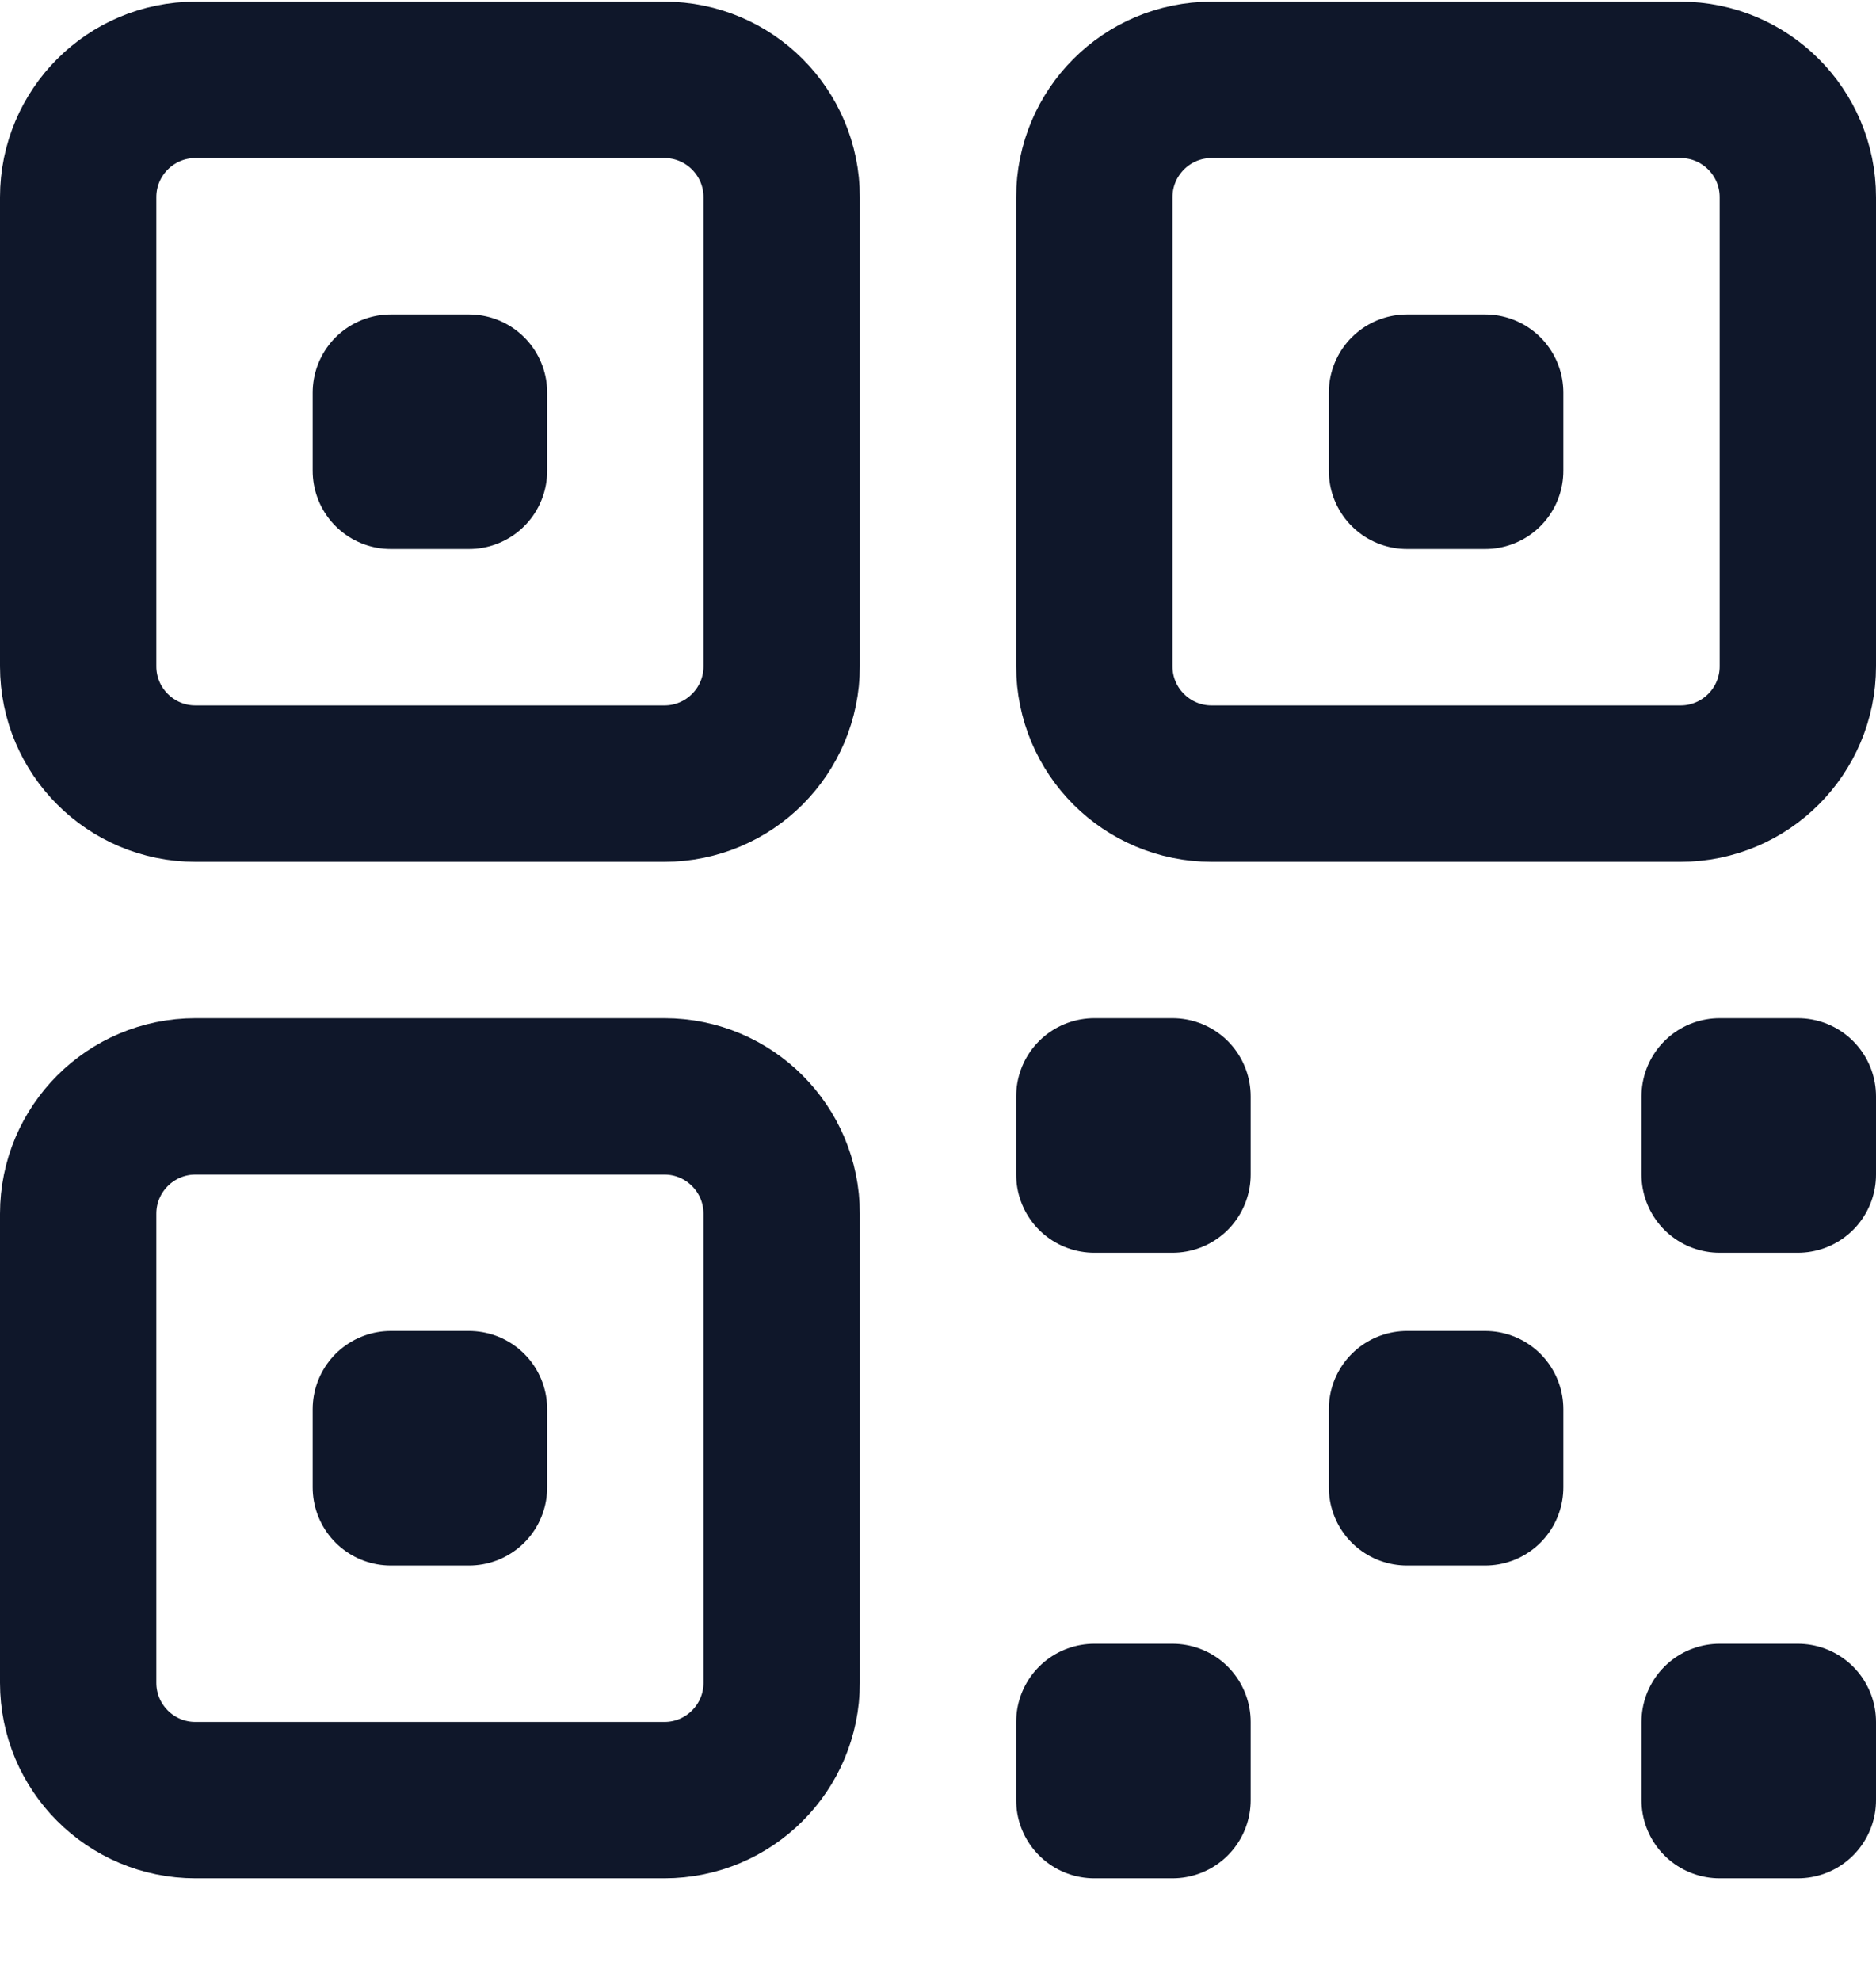 <svg width="18" height="19" viewBox="0 0 18 19" fill="none" xmlns="http://www.w3.org/2000/svg">
<path d="M0.75 1.891C0.75 1.27 1.254 0.766 1.875 0.766H6.375C6.996 0.766 7.5 1.27 7.5 1.891V6.391C7.5 7.012 6.996 7.516 6.375 7.516H1.875C1.254 7.516 0.75 7.012 0.75 6.391V1.891Z" stroke="#0F172A" stroke-width="1.5" stroke-linecap="round" stroke-linejoin="round"/>
<path d="M0.75 11.641C0.75 11.02 1.254 10.516 1.875 10.516H6.375C6.996 10.516 7.5 11.02 7.5 11.641V16.141C7.5 16.762 6.996 17.266 6.375 17.266H1.875C1.254 17.266 0.75 16.762 0.75 16.141V11.641Z" stroke="#0F172A" stroke-width="1.5" stroke-linecap="round" stroke-linejoin="round"/>
<path d="M10.5 1.891C10.5 1.27 11.004 0.766 11.625 0.766H16.125C16.746 0.766 17.25 1.27 17.25 1.891V6.391C17.25 7.012 16.746 7.516 16.125 7.516H11.625C11.004 7.516 10.5 7.012 10.5 6.391V1.891Z" stroke="#0F172A" stroke-width="1.5" stroke-linecap="round" stroke-linejoin="round"/>
<path d="M3.75 3.766H4.5V4.516H3.75V3.766Z" stroke="#0F172A" stroke-width="1.5" stroke-linecap="round" stroke-linejoin="round"/>
<path d="M3.75 13.516H4.5V14.266H3.75V13.516Z" stroke="#0F172A" stroke-width="1.5" stroke-linecap="round" stroke-linejoin="round"/>
<path d="M13.5 3.766H14.25V4.516H13.5V3.766Z" stroke="#0F172A" stroke-width="1.5" stroke-linecap="round" stroke-linejoin="round"/>
<path d="M10.5 10.516H11.25V11.266H10.5V10.516Z" stroke="#0F172A" stroke-width="1.5" stroke-linecap="round" stroke-linejoin="round"/>
<path d="M10.5 16.516H11.25V17.266H10.5V16.516Z" stroke="#0F172A" stroke-width="1.5" stroke-linecap="round" stroke-linejoin="round"/>
<path d="M16.5 10.516H17.25V11.266H16.5V10.516Z" stroke="#0F172A" stroke-width="1.5" stroke-linecap="round" stroke-linejoin="round"/>
<path d="M16.5 16.516H17.25V17.266H16.5V16.516Z" stroke="#0F172A" stroke-width="1.5" stroke-linecap="round" stroke-linejoin="round"/>
<path d="M13.5 13.516H14.25V14.266H13.5V13.516Z" stroke="#0F172A" stroke-width="1.5" stroke-linecap="round" stroke-linejoin="round"/>
</svg>
